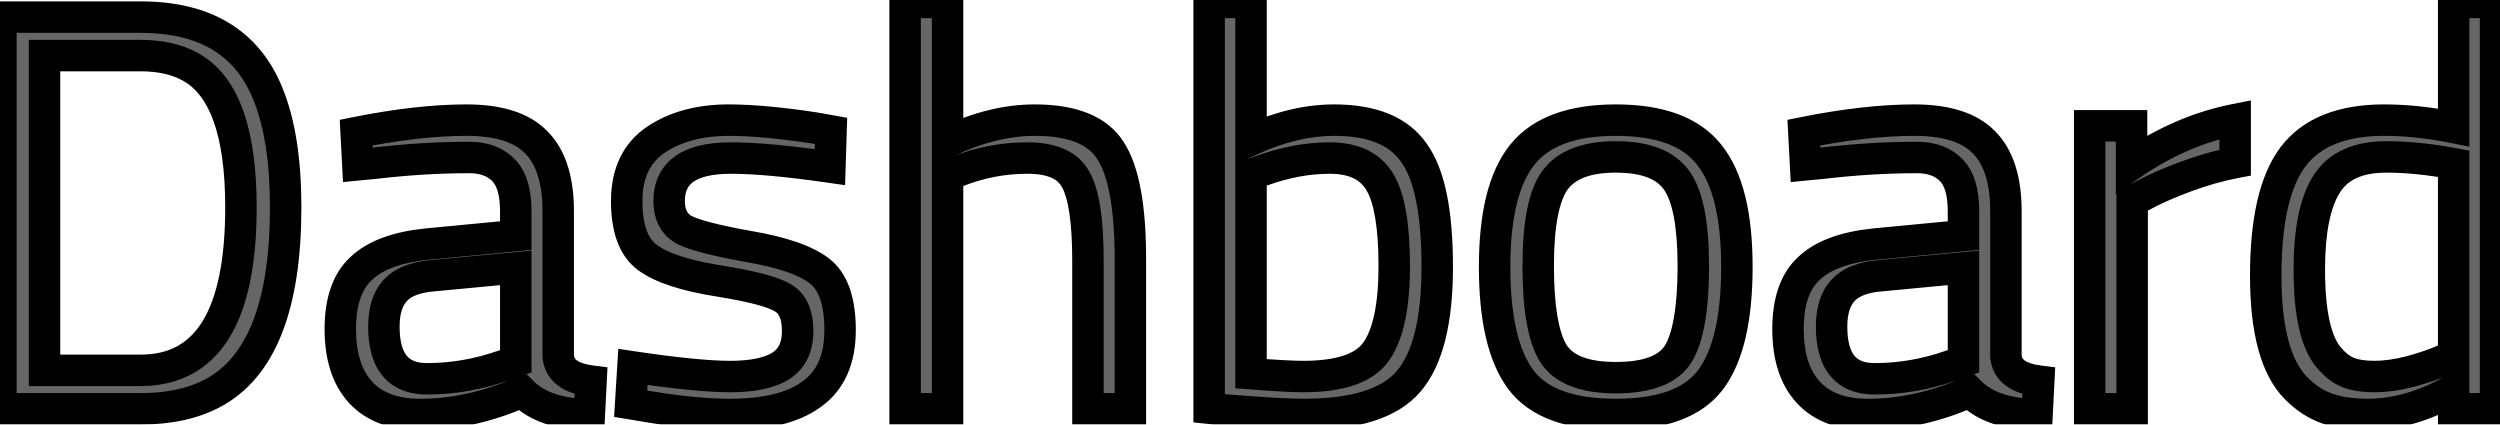 <svg width="159" height="27" viewBox="0 0 159 27" fill="none" xmlns="http://www.w3.org/2000/svg">
<mask id="path-1-outside-1_140_705" maskUnits="userSpaceOnUse" x="-1" y="-1" width="161" height="29" fill="black">
<rect fill="white" x="-1" y="-1" width="161" height="29"/>
<path d="M8.952 26H0.06V1.088H8.952C13.008 1.088 15.696 2.696 17.016 5.912C17.784 7.76 18.168 10.184 18.168 13.184C18.168 19.448 16.608 23.396 13.488 25.028C12.24 25.676 10.728 26 8.952 26ZM15.324 13.184C15.324 8.408 14.256 5.432 12.12 4.256C11.256 3.776 10.2 3.536 8.952 3.536H2.832V23.552H8.952C13.2 23.552 15.324 20.096 15.324 13.184ZM35.503 13.436V22.652C35.575 23.54 36.271 24.068 37.591 24.236L37.483 26.36C35.587 26.36 34.159 25.88 33.199 24.92C31.039 25.88 28.879 26.36 26.719 26.36C25.063 26.36 23.803 25.892 22.939 24.956C22.075 24.02 21.643 22.676 21.643 20.924C21.643 19.172 22.087 17.888 22.975 17.072C23.863 16.232 25.255 15.716 27.151 15.524L32.803 14.984V13.436C32.803 12.212 32.539 11.336 32.011 10.808C31.483 10.28 30.763 10.016 29.851 10.016C27.931 10.016 25.939 10.136 23.875 10.376L22.759 10.484L22.651 8.432C25.291 7.904 27.631 7.64 29.671 7.64C31.711 7.64 33.187 8.108 34.099 9.044C35.035 9.98 35.503 11.444 35.503 13.436ZM24.415 20.78C24.415 22.988 25.327 24.092 27.151 24.092C28.783 24.092 30.391 23.816 31.975 23.264L32.803 22.976V17.036L27.475 17.54C26.395 17.636 25.615 17.948 25.135 18.476C24.655 19.004 24.415 19.772 24.415 20.78ZM46.482 10.052C43.866 10.052 42.558 10.964 42.558 12.788C42.558 13.628 42.858 14.228 43.458 14.588C44.058 14.924 45.426 15.284 47.562 15.668C49.698 16.028 51.21 16.544 52.098 17.216C52.986 17.888 53.43 19.148 53.43 20.996C53.43 22.844 52.83 24.2 51.63 25.064C50.454 25.928 48.726 26.36 46.446 26.36C44.958 26.36 43.206 26.192 41.19 25.856L40.11 25.676L40.254 23.336C42.99 23.744 45.054 23.948 46.446 23.948C47.838 23.948 48.894 23.732 49.614 23.3C50.358 22.844 50.73 22.1 50.73 21.068C50.73 20.012 50.418 19.304 49.794 18.944C49.17 18.56 47.802 18.2 45.69 17.864C43.578 17.528 42.078 17.036 41.19 16.388C40.302 15.74 39.858 14.54 39.858 12.788C39.858 11.036 40.47 9.74 41.694 8.9C42.942 8.06 44.49 7.64 46.338 7.64C47.802 7.64 49.638 7.808 51.846 8.144L52.854 8.324L52.782 10.628C50.118 10.244 48.018 10.052 46.482 10.052ZM60.265 26H57.565V0.152H60.265V9.008C62.185 8.096 64.033 7.64 65.809 7.64C68.209 7.64 69.817 8.288 70.633 9.584C71.473 10.88 71.893 13.184 71.893 16.496V26H69.193V16.568C69.193 14.072 68.941 12.368 68.437 11.456C67.957 10.52 66.925 10.052 65.341 10.052C63.829 10.052 62.365 10.328 60.949 10.88L60.265 11.132V26ZM84.857 7.64C87.281 7.64 88.973 8.336 89.933 9.728C90.917 11.096 91.409 13.508 91.409 16.964C91.409 20.42 90.797 22.856 89.573 24.272C88.373 25.664 86.153 26.36 82.913 26.36C81.905 26.36 80.237 26.264 77.909 26.072L76.901 25.964V0.152H79.565V8.9C81.389 8.06 83.153 7.64 84.857 7.64ZM82.877 23.948C85.229 23.948 86.777 23.42 87.521 22.364C88.289 21.284 88.673 19.472 88.673 16.928C88.673 14.384 88.373 12.608 87.773 11.6C87.173 10.568 86.105 10.052 84.569 10.052C83.177 10.052 81.749 10.316 80.285 10.844L79.565 11.096V23.768C81.125 23.888 82.229 23.948 82.877 23.948ZM95.058 16.964C95.058 13.676 95.646 11.3 96.822 9.836C97.998 8.372 99.978 7.64 102.762 7.64C105.57 7.64 107.55 8.372 108.702 9.836C109.878 11.3 110.466 13.676 110.466 16.964C110.466 20.252 109.914 22.64 108.81 24.128C107.706 25.616 105.69 26.36 102.762 26.36C99.834 26.36 97.818 25.616 96.714 24.128C95.61 22.64 95.058 20.252 95.058 16.964ZM97.83 16.928C97.83 19.544 98.142 21.38 98.766 22.436C99.414 23.492 100.746 24.02 102.762 24.02C104.802 24.02 106.134 23.504 106.758 22.472C107.382 21.416 107.694 19.568 107.694 16.928C107.694 14.288 107.346 12.476 106.65 11.492C105.954 10.484 104.658 9.98 102.762 9.98C100.89 9.98 99.594 10.484 98.874 11.492C98.178 12.476 97.83 14.288 97.83 16.928ZM127.577 13.436V22.652C127.649 23.54 128.345 24.068 129.665 24.236L129.557 26.36C127.661 26.36 126.233 25.88 125.273 24.92C123.113 25.88 120.953 26.36 118.793 26.36C117.137 26.36 115.877 25.892 115.013 24.956C114.149 24.02 113.717 22.676 113.717 20.924C113.717 19.172 114.161 17.888 115.049 17.072C115.937 16.232 117.329 15.716 119.225 15.524L124.877 14.984V13.436C124.877 12.212 124.613 11.336 124.085 10.808C123.557 10.28 122.837 10.016 121.925 10.016C120.005 10.016 118.013 10.136 115.949 10.376L114.833 10.484L114.725 8.432C117.365 7.904 119.705 7.64 121.745 7.64C123.785 7.64 125.261 8.108 126.173 9.044C127.109 9.98 127.577 11.444 127.577 13.436ZM116.489 20.78C116.489 22.988 117.401 24.092 119.225 24.092C120.857 24.092 122.465 23.816 124.049 23.264L124.877 22.976V17.036L119.549 17.54C118.469 17.636 117.689 17.948 117.209 18.476C116.729 19.004 116.489 19.772 116.489 20.78ZM132.905 26V8H135.569V10.448C137.657 9.008 139.853 8.06 142.157 7.604V10.34C141.149 10.532 140.093 10.832 138.989 11.24C137.909 11.648 137.081 12.008 136.505 12.32L135.604 12.788V26H132.905ZM158.717 0.152V26H156.053V24.776C154.205 25.832 152.381 26.36 150.581 26.36C149.621 26.36 148.781 26.24 148.061 26C147.341 25.76 146.669 25.328 146.045 24.704C144.749 23.408 144.101 21.02 144.101 17.54C144.101 14.036 144.677 11.516 145.829 9.98C147.005 8.42 148.937 7.64 151.625 7.64C153.017 7.64 154.493 7.796 156.053 8.108V0.152H158.717ZM148.133 22.76C148.517 23.216 148.925 23.528 149.357 23.696C149.789 23.864 150.341 23.948 151.013 23.948C151.709 23.948 152.477 23.84 153.317 23.624C154.181 23.384 154.853 23.156 155.333 22.94L156.053 22.616V10.412C154.517 10.124 153.089 9.98 151.769 9.98C149.945 9.98 148.673 10.568 147.953 11.744C147.233 12.896 146.873 14.696 146.873 17.144C146.873 19.928 147.293 21.8 148.133 22.76Z"/>
</mask>
<path d="M8.952 26H0.06V1.088H8.952C13.008 1.088 15.696 2.696 17.016 5.912C17.784 7.76 18.168 10.184 18.168 13.184C18.168 19.448 16.608 23.396 13.488 25.028C12.24 25.676 10.728 26 8.952 26ZM15.324 13.184C15.324 8.408 14.256 5.432 12.12 4.256C11.256 3.776 10.2 3.536 8.952 3.536H2.832V23.552H8.952C13.2 23.552 15.324 20.096 15.324 13.184ZM35.503 13.436V22.652C35.575 23.54 36.271 24.068 37.591 24.236L37.483 26.36C35.587 26.36 34.159 25.88 33.199 24.92C31.039 25.88 28.879 26.36 26.719 26.36C25.063 26.36 23.803 25.892 22.939 24.956C22.075 24.02 21.643 22.676 21.643 20.924C21.643 19.172 22.087 17.888 22.975 17.072C23.863 16.232 25.255 15.716 27.151 15.524L32.803 14.984V13.436C32.803 12.212 32.539 11.336 32.011 10.808C31.483 10.28 30.763 10.016 29.851 10.016C27.931 10.016 25.939 10.136 23.875 10.376L22.759 10.484L22.651 8.432C25.291 7.904 27.631 7.64 29.671 7.64C31.711 7.64 33.187 8.108 34.099 9.044C35.035 9.98 35.503 11.444 35.503 13.436ZM24.415 20.78C24.415 22.988 25.327 24.092 27.151 24.092C28.783 24.092 30.391 23.816 31.975 23.264L32.803 22.976V17.036L27.475 17.54C26.395 17.636 25.615 17.948 25.135 18.476C24.655 19.004 24.415 19.772 24.415 20.78ZM46.482 10.052C43.866 10.052 42.558 10.964 42.558 12.788C42.558 13.628 42.858 14.228 43.458 14.588C44.058 14.924 45.426 15.284 47.562 15.668C49.698 16.028 51.21 16.544 52.098 17.216C52.986 17.888 53.43 19.148 53.43 20.996C53.43 22.844 52.83 24.2 51.63 25.064C50.454 25.928 48.726 26.36 46.446 26.36C44.958 26.36 43.206 26.192 41.19 25.856L40.11 25.676L40.254 23.336C42.99 23.744 45.054 23.948 46.446 23.948C47.838 23.948 48.894 23.732 49.614 23.3C50.358 22.844 50.73 22.1 50.73 21.068C50.73 20.012 50.418 19.304 49.794 18.944C49.17 18.56 47.802 18.2 45.69 17.864C43.578 17.528 42.078 17.036 41.19 16.388C40.302 15.74 39.858 14.54 39.858 12.788C39.858 11.036 40.47 9.74 41.694 8.9C42.942 8.06 44.49 7.64 46.338 7.64C47.802 7.64 49.638 7.808 51.846 8.144L52.854 8.324L52.782 10.628C50.118 10.244 48.018 10.052 46.482 10.052ZM60.265 26H57.565V0.152H60.265V9.008C62.185 8.096 64.033 7.64 65.809 7.64C68.209 7.64 69.817 8.288 70.633 9.584C71.473 10.88 71.893 13.184 71.893 16.496V26H69.193V16.568C69.193 14.072 68.941 12.368 68.437 11.456C67.957 10.52 66.925 10.052 65.341 10.052C63.829 10.052 62.365 10.328 60.949 10.88L60.265 11.132V26ZM84.857 7.64C87.281 7.64 88.973 8.336 89.933 9.728C90.917 11.096 91.409 13.508 91.409 16.964C91.409 20.42 90.797 22.856 89.573 24.272C88.373 25.664 86.153 26.36 82.913 26.36C81.905 26.36 80.237 26.264 77.909 26.072L76.901 25.964V0.152H79.565V8.9C81.389 8.06 83.153 7.64 84.857 7.64ZM82.877 23.948C85.229 23.948 86.777 23.42 87.521 22.364C88.289 21.284 88.673 19.472 88.673 16.928C88.673 14.384 88.373 12.608 87.773 11.6C87.173 10.568 86.105 10.052 84.569 10.052C83.177 10.052 81.749 10.316 80.285 10.844L79.565 11.096V23.768C81.125 23.888 82.229 23.948 82.877 23.948ZM95.058 16.964C95.058 13.676 95.646 11.3 96.822 9.836C97.998 8.372 99.978 7.64 102.762 7.64C105.57 7.64 107.55 8.372 108.702 9.836C109.878 11.3 110.466 13.676 110.466 16.964C110.466 20.252 109.914 22.64 108.81 24.128C107.706 25.616 105.69 26.36 102.762 26.36C99.834 26.36 97.818 25.616 96.714 24.128C95.61 22.64 95.058 20.252 95.058 16.964ZM97.83 16.928C97.83 19.544 98.142 21.38 98.766 22.436C99.414 23.492 100.746 24.02 102.762 24.02C104.802 24.02 106.134 23.504 106.758 22.472C107.382 21.416 107.694 19.568 107.694 16.928C107.694 14.288 107.346 12.476 106.65 11.492C105.954 10.484 104.658 9.98 102.762 9.98C100.89 9.98 99.594 10.484 98.874 11.492C98.178 12.476 97.83 14.288 97.83 16.928ZM127.577 13.436V22.652C127.649 23.54 128.345 24.068 129.665 24.236L129.557 26.36C127.661 26.36 126.233 25.88 125.273 24.92C123.113 25.88 120.953 26.36 118.793 26.36C117.137 26.36 115.877 25.892 115.013 24.956C114.149 24.02 113.717 22.676 113.717 20.924C113.717 19.172 114.161 17.888 115.049 17.072C115.937 16.232 117.329 15.716 119.225 15.524L124.877 14.984V13.436C124.877 12.212 124.613 11.336 124.085 10.808C123.557 10.28 122.837 10.016 121.925 10.016C120.005 10.016 118.013 10.136 115.949 10.376L114.833 10.484L114.725 8.432C117.365 7.904 119.705 7.64 121.745 7.64C123.785 7.64 125.261 8.108 126.173 9.044C127.109 9.98 127.577 11.444 127.577 13.436ZM116.489 20.78C116.489 22.988 117.401 24.092 119.225 24.092C120.857 24.092 122.465 23.816 124.049 23.264L124.877 22.976V17.036L119.549 17.54C118.469 17.636 117.689 17.948 117.209 18.476C116.729 19.004 116.489 19.772 116.489 20.78ZM132.905 26V8H135.569V10.448C137.657 9.008 139.853 8.06 142.157 7.604V10.34C141.149 10.532 140.093 10.832 138.989 11.24C137.909 11.648 137.081 12.008 136.505 12.32L135.604 12.788V26H132.905ZM158.717 0.152V26H156.053V24.776C154.205 25.832 152.381 26.36 150.581 26.36C149.621 26.36 148.781 26.24 148.061 26C147.341 25.76 146.669 25.328 146.045 24.704C144.749 23.408 144.101 21.02 144.101 17.54C144.101 14.036 144.677 11.516 145.829 9.98C147.005 8.42 148.937 7.64 151.625 7.64C153.017 7.64 154.493 7.796 156.053 8.108V0.152H158.717ZM148.133 22.76C148.517 23.216 148.925 23.528 149.357 23.696C149.789 23.864 150.341 23.948 151.013 23.948C151.709 23.948 152.477 23.84 153.317 23.624C154.181 23.384 154.853 23.156 155.333 22.94L156.053 22.616V10.412C154.517 10.124 153.089 9.98 151.769 9.98C149.945 9.98 148.673 10.568 147.953 11.744C147.233 12.896 146.873 14.696 146.873 17.144C146.873 19.928 147.293 21.8 148.133 22.76Z" fill="#666666"/>
<path d="M0.06 26H-0.94V27H0.06V26ZM0.06 1.088V0.088H-0.94V1.088H0.06ZM17.016 5.912L16.091 6.292L16.093 6.296L17.016 5.912ZM13.488 25.028L13.949 25.916L13.951 25.914L13.488 25.028ZM12.12 4.256L11.634 5.13L11.638 5.132L12.12 4.256ZM2.832 3.536V2.536H1.832V3.536H2.832ZM2.832 23.552H1.832V24.552H2.832V23.552ZM8.952 25H0.06V27H8.952V25ZM1.06 26V1.088H-0.94V26H1.06ZM0.06 2.088H8.952V0.088H0.06V2.088ZM8.952 2.088C10.851 2.088 12.347 2.465 13.497 3.152C14.635 3.833 15.503 4.86 16.091 6.292L17.941 5.532C17.209 3.748 16.073 2.363 14.523 1.436C12.985 0.515 11.109 0.088 8.952 0.088V2.088ZM16.093 6.296C16.791 7.977 17.168 10.256 17.168 13.184H19.168C19.168 10.112 18.777 7.543 17.939 5.528L16.093 6.296ZM17.168 13.184C17.168 19.373 15.616 22.787 13.024 24.142L13.951 25.914C17.6 24.006 19.168 19.523 19.168 13.184H17.168ZM13.027 24.14C11.954 24.698 10.609 25 8.952 25V27C10.847 27 12.526 26.654 13.949 25.916L13.027 24.14ZM16.324 13.184C16.324 8.382 15.272 4.85 12.602 3.38L11.638 5.132C13.24 6.014 14.324 8.434 14.324 13.184H16.324ZM12.606 3.382C11.559 2.8 10.326 2.536 8.952 2.536V4.536C10.074 4.536 10.953 4.752 11.634 5.13L12.606 3.382ZM8.952 2.536H2.832V4.536H8.952V2.536ZM1.832 3.536V23.552H3.832V3.536H1.832ZM2.832 24.552H8.952V22.552H2.832V24.552ZM8.952 24.552C11.403 24.552 13.329 23.524 14.583 21.484C15.788 19.523 16.324 16.71 16.324 13.184H14.324C14.324 16.57 13.798 18.941 12.879 20.436C12.009 21.852 10.748 22.552 8.952 22.552V24.552ZM35.503 22.652H34.503V22.692L34.506 22.733L35.503 22.652ZM37.591 24.236L38.59 24.287L38.637 23.361L37.717 23.244L37.591 24.236ZM37.483 26.36V27.36H38.434L38.482 26.411L37.483 26.36ZM33.199 24.92L33.906 24.213L33.421 23.727L32.793 24.006L33.199 24.92ZM22.939 24.956L23.674 24.278L22.939 24.956ZM22.975 17.072L23.652 17.808L23.657 17.803L23.662 17.799L22.975 17.072ZM27.151 15.524L27.056 14.528L27.05 14.529L27.151 15.524ZM32.803 14.984L32.898 15.979L33.803 15.893V14.984H32.803ZM32.011 10.808L31.304 11.515L32.011 10.808ZM23.875 10.376L23.971 11.371L23.981 11.37L23.991 11.369L23.875 10.376ZM22.759 10.484L21.761 10.537L21.815 11.58L22.855 11.479L22.759 10.484ZM22.651 8.432L22.455 7.451L21.607 7.621L21.652 8.485L22.651 8.432ZM34.099 9.044L33.383 9.742L33.392 9.751L34.099 9.044ZM31.975 23.264L31.647 22.32L31.646 22.32L31.975 23.264ZM32.803 22.976L33.132 23.921L33.803 23.687V22.976H32.803ZM32.803 17.036H33.803V15.937L32.709 16.04L32.803 17.036ZM27.475 17.54L27.564 18.536L27.569 18.536L27.475 17.54ZM25.135 18.476L25.875 19.149L25.135 18.476ZM34.503 13.436V22.652H36.503V13.436H34.503ZM34.506 22.733C34.565 23.454 34.895 24.071 35.475 24.511C36.017 24.922 36.715 25.133 37.465 25.228L37.717 23.244C37.148 23.172 36.837 23.034 36.684 22.917C36.567 22.829 36.513 22.738 36.5 22.571L34.506 22.733ZM36.592 24.185L36.484 26.309L38.482 26.411L38.59 24.287L36.592 24.185ZM37.483 25.36C35.745 25.36 34.615 24.921 33.906 24.213L32.492 25.627C33.704 26.839 35.429 27.36 37.483 27.36V25.36ZM32.793 24.006C30.749 24.915 28.727 25.36 26.719 25.36V27.36C29.032 27.36 31.33 26.845 33.605 25.834L32.793 24.006ZM26.719 25.36C25.254 25.36 24.296 24.952 23.674 24.278L22.204 25.634C23.31 26.832 24.872 27.36 26.719 27.36V25.36ZM23.674 24.278C23.036 23.586 22.643 22.52 22.643 20.924H20.643C20.643 22.832 21.115 24.454 22.204 25.634L23.674 24.278ZM22.643 20.924C22.643 19.323 23.049 18.363 23.652 17.808L22.299 16.336C21.126 17.413 20.643 19.021 20.643 20.924H22.643ZM23.662 17.799C24.322 17.174 25.46 16.7 27.252 16.519L27.05 14.529C25.05 14.732 23.404 15.29 22.288 16.346L23.662 17.799ZM27.246 16.52L32.898 15.979L32.708 13.989L27.056 14.528L27.246 16.52ZM33.803 14.984V13.436H31.803V14.984H33.803ZM33.803 13.436C33.803 12.108 33.523 10.906 32.718 10.101L31.304 11.515C31.555 11.766 31.803 12.316 31.803 13.436H33.803ZM32.718 10.101C31.963 9.345 30.966 9.016 29.851 9.016V11.016C30.56 11.016 31.003 11.215 31.304 11.515L32.718 10.101ZM29.851 9.016C27.89 9.016 25.859 9.139 23.76 9.383L23.991 11.369C26.019 11.133 27.973 11.016 29.851 11.016V9.016ZM23.779 9.381L22.663 9.489L22.855 11.479L23.971 11.371L23.779 9.381ZM23.758 10.431L23.65 8.379L21.652 8.485L21.761 10.537L23.758 10.431ZM22.847 9.413C25.442 8.894 27.714 8.64 29.671 8.64V6.64C27.548 6.64 25.14 6.914 22.455 7.451L22.847 9.413ZM29.671 8.64C31.589 8.64 32.742 9.084 33.383 9.742L34.815 8.346C33.632 7.132 31.833 6.64 29.671 6.64V8.64ZM33.392 9.751C34.064 10.423 34.503 11.577 34.503 13.436H36.503C36.503 11.311 36.006 9.537 34.806 8.337L33.392 9.751ZM23.415 20.78C23.415 21.997 23.663 23.095 24.328 23.901C25.024 24.743 26.029 25.092 27.151 25.092V23.092C26.449 23.092 26.086 22.889 25.87 22.627C25.624 22.329 25.415 21.771 25.415 20.78H23.415ZM27.151 25.092C28.898 25.092 30.617 24.796 32.304 24.208L31.646 22.32C30.165 22.836 28.668 23.092 27.151 23.092V25.092ZM32.304 24.209L33.132 23.921L32.475 22.032L31.647 22.32L32.304 24.209ZM33.803 22.976V17.036H31.803V22.976H33.803ZM32.709 16.04L27.381 16.544L27.569 18.536L32.897 18.032L32.709 16.04ZM27.387 16.544C26.183 16.651 25.113 17.013 24.395 17.803L25.875 19.149C26.117 18.883 26.608 18.621 27.564 18.536L27.387 16.544ZM24.395 17.803C23.69 18.579 23.415 19.626 23.415 20.78H25.415C25.415 19.918 25.62 19.429 25.875 19.149L24.395 17.803ZM43.458 14.588L42.944 15.445L42.957 15.453L42.97 15.46L43.458 14.588ZM47.562 15.668L47.385 16.652L47.396 16.654L47.562 15.668ZM52.098 17.216L52.702 16.419L52.098 17.216ZM51.63 25.064L51.046 24.252L51.038 24.258L51.63 25.064ZM41.19 25.856L41.026 26.842L41.19 25.856ZM40.11 25.676L39.112 25.615L39.057 26.514L39.946 26.662L40.11 25.676ZM40.254 23.336L40.402 22.347L39.323 22.186L39.256 23.275L40.254 23.336ZM49.614 23.3L50.129 24.157L50.137 24.153L49.614 23.3ZM49.794 18.944L49.27 19.796L49.282 19.803L49.295 19.81L49.794 18.944ZM45.69 17.864L45.847 16.876L45.69 17.864ZM41.19 16.388L41.78 15.58L41.19 16.388ZM41.694 8.9L41.136 8.07L41.128 8.075L41.694 8.9ZM51.846 8.144L52.022 7.16L52.009 7.157L51.997 7.155L51.846 8.144ZM52.854 8.324L53.854 8.355L53.881 7.491L53.03 7.34L52.854 8.324ZM52.782 10.628L52.64 11.618L53.747 11.777L53.782 10.659L52.782 10.628ZM46.482 9.052C45.089 9.052 43.866 9.289 42.967 9.916C42.003 10.588 41.558 11.603 41.558 12.788H43.558C43.558 12.149 43.767 11.796 44.111 11.556C44.521 11.271 45.26 11.052 46.482 11.052V9.052ZM41.558 12.788C41.558 13.897 41.978 14.866 42.944 15.445L43.973 13.73C43.739 13.59 43.558 13.359 43.558 12.788H41.558ZM42.97 15.46C43.386 15.694 43.981 15.893 44.68 16.077C45.399 16.266 46.303 16.458 47.385 16.652L47.739 14.684C46.685 14.494 45.837 14.314 45.189 14.143C44.52 13.967 44.13 13.818 43.947 13.716L42.97 15.46ZM47.396 16.654C49.496 17.008 50.807 17.493 51.495 18.013L52.702 16.419C51.613 15.595 49.9 15.048 47.728 14.682L47.396 16.654ZM51.495 18.013C52.006 18.4 52.43 19.256 52.43 20.996H54.43C54.43 19.04 53.967 17.376 52.702 16.419L51.495 18.013ZM52.43 20.996C52.43 22.612 51.92 23.623 51.046 24.253L52.215 25.875C53.741 24.777 54.43 23.076 54.43 20.996H52.43ZM51.038 24.258C50.106 24.943 48.625 25.36 46.446 25.36V27.36C48.828 27.36 50.802 26.913 52.222 25.87L51.038 24.258ZM46.446 25.36C45.029 25.36 43.335 25.2 41.355 24.87L41.026 26.842C43.078 27.184 44.887 27.36 46.446 27.36V25.36ZM41.355 24.87L40.275 24.69L39.946 26.662L41.026 26.842L41.355 24.87ZM41.108 25.737L41.252 23.397L39.256 23.275L39.112 25.615L41.108 25.737ZM40.107 24.325C42.854 24.735 44.978 24.948 46.446 24.948V22.948C45.131 22.948 43.127 22.753 40.402 22.347L40.107 24.325ZM46.446 24.948C47.913 24.948 49.182 24.725 50.129 24.157L49.1 22.442C48.606 22.739 47.763 22.948 46.446 22.948V24.948ZM50.137 24.153C51.236 23.479 51.73 22.373 51.73 21.068H49.73C49.73 21.827 49.481 22.209 49.092 22.447L50.137 24.153ZM51.73 21.068C51.73 19.837 51.359 18.692 50.294 18.078L49.295 19.81C49.478 19.916 49.73 20.187 49.73 21.068H51.73ZM50.318 18.092C49.877 17.821 49.263 17.605 48.555 17.419C47.827 17.227 46.921 17.047 45.847 16.876L45.533 18.852C46.571 19.017 47.406 19.185 48.046 19.353C48.706 19.527 49.087 19.683 49.27 19.796L50.318 18.092ZM45.847 16.876C43.771 16.546 42.468 16.083 41.78 15.58L40.601 17.196C41.688 17.989 43.386 18.51 45.533 18.852L45.847 16.876ZM41.78 15.58C41.273 15.211 40.858 14.413 40.858 12.788H38.858C38.858 14.667 39.331 16.269 40.601 17.196L41.78 15.58ZM40.858 12.788C40.858 11.297 41.36 10.342 42.26 9.725L41.128 8.075C39.581 9.138 38.858 10.775 38.858 12.788H40.858ZM42.253 9.73C43.301 9.024 44.643 8.64 46.338 8.64V6.64C44.337 6.64 42.583 7.096 41.136 8.07L42.253 9.73ZM46.338 8.64C47.733 8.64 49.515 8.801 51.696 9.133L51.997 7.155C49.762 6.815 47.871 6.64 46.338 6.64V8.64ZM51.67 9.128L52.678 9.308L53.03 7.34L52.022 7.16L51.67 9.128ZM51.855 8.293L51.783 10.597L53.782 10.659L53.854 8.355L51.855 8.293ZM52.925 9.638C50.243 9.252 48.089 9.052 46.482 9.052V11.052C47.948 11.052 49.993 11.236 52.64 11.618L52.925 9.638ZM60.265 26V27H61.265V26H60.265ZM57.565 26H56.565V27H57.565V26ZM57.565 0.152V-0.848H56.565V0.152H57.565ZM60.265 0.152H61.265V-0.848H60.265V0.152ZM60.265 9.008H59.265V10.59L60.694 9.911L60.265 9.008ZM70.633 9.584L69.786 10.117L69.793 10.128L70.633 9.584ZM71.893 26V27H72.893V26H71.893ZM69.193 26H68.193V27H69.193V26ZM68.437 11.456L67.547 11.912L67.554 11.926L67.561 11.94L68.437 11.456ZM60.949 10.88L61.294 11.818L61.303 11.815L61.312 11.812L60.949 10.88ZM60.265 11.132L59.919 10.194L59.265 10.435V11.132H60.265ZM60.265 25H57.565V27H60.265V25ZM58.565 26V0.152H56.565V26H58.565ZM57.565 1.152H60.265V-0.848H57.565V1.152ZM59.265 0.152V9.008H61.265V0.152H59.265ZM60.694 9.911C62.506 9.051 64.207 8.64 65.809 8.64V6.64C63.858 6.64 61.864 7.141 59.836 8.105L60.694 9.911ZM65.809 8.64C68.07 8.64 69.241 9.25 69.786 10.117L71.479 9.051C70.392 7.326 68.348 6.64 65.809 6.64V8.64ZM69.793 10.128C70.462 11.16 70.893 13.201 70.893 16.496H72.893C72.893 13.167 72.483 10.6 71.472 9.04L69.793 10.128ZM70.893 16.496V26H72.893V16.496H70.893ZM71.893 25H69.193V27H71.893V25ZM70.193 26V16.568H68.193V26H70.193ZM70.193 16.568C70.193 15.291 70.129 14.188 69.993 13.272C69.859 12.368 69.647 11.579 69.312 10.972L67.561 11.94C67.73 12.245 67.896 12.764 68.014 13.564C68.131 14.352 68.193 15.349 68.193 16.568H70.193ZM69.326 11C68.597 9.577 67.089 9.052 65.341 9.052V11.052C66.76 11.052 67.317 11.463 67.547 11.912L69.326 11ZM65.341 9.052C63.704 9.052 62.117 9.351 60.585 9.948L61.312 11.812C62.613 11.305 63.954 11.052 65.341 11.052V9.052ZM60.603 9.942L59.919 10.194L60.61 12.07L61.294 11.818L60.603 9.942ZM59.265 11.132V26H61.265V11.132H59.265ZM89.933 9.728L89.109 10.296L89.115 10.304L89.121 10.312L89.933 9.728ZM89.573 24.272L88.816 23.618L88.815 23.619L89.573 24.272ZM77.909 26.072L77.802 27.066L77.814 27.068L77.826 27.069L77.909 26.072ZM76.901 25.964H75.901V26.863L76.794 26.958L76.901 25.964ZM76.901 0.152V-0.848H75.901V0.152H76.901ZM79.565 0.152H80.565V-0.848H79.565V0.152ZM79.565 8.9H78.565V10.461L79.983 9.808L79.565 8.9ZM87.521 22.364L86.706 21.785L86.703 21.788L87.521 22.364ZM87.773 11.6L86.908 12.103L86.913 12.111L87.773 11.6ZM80.285 10.844L80.615 11.788L80.624 11.785L80.285 10.844ZM79.565 11.096L79.234 10.152L78.565 10.386V11.096H79.565ZM79.565 23.768H78.565V24.694L79.488 24.765L79.565 23.768ZM84.857 8.64C87.105 8.64 88.409 9.28 89.109 10.296L90.756 9.16C89.537 7.392 87.457 6.64 84.857 6.64V8.64ZM89.121 10.312C89.908 11.406 90.409 13.536 90.409 16.964H92.409C92.409 13.479 91.925 10.786 90.744 9.144L89.121 10.312ZM90.409 16.964C90.409 20.36 89.796 22.485 88.816 23.618L90.329 24.926C91.797 23.227 92.409 20.48 92.409 16.964H90.409ZM88.815 23.619C87.909 24.67 86.071 25.36 82.913 25.36V27.36C86.234 27.36 88.836 26.658 90.33 24.925L88.815 23.619ZM82.913 25.36C81.95 25.36 80.317 25.267 77.991 25.075L77.826 27.069C80.156 27.261 81.86 27.36 82.913 27.36V25.36ZM78.015 25.078L77.007 24.97L76.794 26.958L77.802 27.066L78.015 25.078ZM77.901 25.964V0.152H75.901V25.964H77.901ZM76.901 1.152H79.565V-0.848H76.901V1.152ZM78.565 0.152V8.9H80.565V0.152H78.565ZM79.983 9.808C81.699 9.018 83.32 8.64 84.857 8.64V6.64C82.985 6.64 81.078 7.102 79.146 7.992L79.983 9.808ZM82.877 24.948C85.297 24.948 87.296 24.419 88.338 22.94L86.703 21.788C86.257 22.421 85.16 22.948 82.877 22.948V24.948ZM88.335 22.944C89.292 21.598 89.673 19.518 89.673 16.928H87.673C87.673 19.426 87.285 20.97 86.706 21.785L88.335 22.944ZM89.673 16.928C89.673 14.369 89.382 12.349 88.632 11.088L86.913 12.111C87.363 12.867 87.673 14.399 87.673 16.928H89.673ZM88.637 11.097C87.806 9.668 86.343 9.052 84.569 9.052V11.052C85.866 11.052 86.539 11.468 86.908 12.103L88.637 11.097ZM84.569 9.052C83.048 9.052 81.505 9.341 79.945 9.903L80.624 11.785C81.992 11.291 83.305 11.052 84.569 11.052V9.052ZM79.954 9.9L79.234 10.152L79.895 12.04L80.615 11.788L79.954 9.9ZM78.565 11.096V23.768H80.565V11.096H78.565ZM79.488 24.765C81.048 24.885 82.186 24.948 82.877 24.948V22.948C82.271 22.948 81.201 22.891 79.641 22.771L79.488 24.765ZM96.822 9.836L97.601 10.462L96.822 9.836ZM108.702 9.836L107.916 10.454L107.922 10.462L108.702 9.836ZM108.81 24.128L109.613 24.724L108.81 24.128ZM96.714 24.128L95.911 24.724L96.714 24.128ZM98.766 22.436L97.905 22.945L97.909 22.952L97.913 22.959L98.766 22.436ZM106.758 22.472L107.614 22.989L107.619 22.981L106.758 22.472ZM106.65 11.492L105.827 12.06L105.833 12.069L106.65 11.492ZM98.874 11.492L98.06 10.911L98.057 10.915L98.874 11.492ZM96.058 16.964C96.058 13.75 96.641 11.658 97.601 10.462L96.042 9.21C94.65 10.942 94.058 13.602 94.058 16.964H96.058ZM97.601 10.462C98.51 9.331 100.13 8.64 102.762 8.64V6.64C99.825 6.64 97.486 7.413 96.042 9.21L97.601 10.462ZM102.762 8.64C105.423 8.64 107.034 9.334 107.916 10.454L109.488 9.218C108.065 7.41 105.717 6.64 102.762 6.64V8.64ZM107.922 10.462C108.882 11.658 109.466 13.75 109.466 16.964H111.466C111.466 13.602 110.873 10.942 109.481 9.21L107.922 10.462ZM109.466 16.964C109.466 20.184 108.917 22.306 108.007 23.532L109.613 24.724C110.911 22.974 111.466 20.32 111.466 16.964H109.466ZM108.007 23.532C107.18 24.646 105.56 25.36 102.762 25.36V27.36C105.82 27.36 108.231 26.586 109.613 24.724L108.007 23.532ZM102.762 25.36C99.964 25.36 98.344 24.646 97.517 23.532L95.911 24.724C97.292 26.586 99.704 27.36 102.762 27.36V25.36ZM97.517 23.532C96.607 22.306 96.058 20.184 96.058 16.964H94.058C94.058 20.32 94.613 22.974 95.911 24.724L97.517 23.532ZM96.83 16.928C96.83 19.562 97.133 21.639 97.905 22.945L99.627 21.927C99.15 21.121 98.83 19.526 98.83 16.928H96.83ZM97.913 22.959C98.837 24.463 100.624 25.02 102.762 25.02V23.02C100.867 23.02 99.991 22.521 99.618 21.913L97.913 22.959ZM102.762 25.02C104.904 25.02 106.709 24.485 107.614 22.989L105.902 21.955C105.558 22.523 104.699 23.02 102.762 23.02V25.02ZM107.619 22.981C108.391 21.674 108.694 19.584 108.694 16.928H106.694C106.694 19.552 106.373 21.158 105.897 21.963L107.619 22.981ZM108.694 16.928C108.694 15.569 108.605 14.389 108.415 13.4C108.227 12.421 107.928 11.568 107.466 10.915L105.833 12.069C106.067 12.4 106.291 12.944 106.451 13.778C106.609 14.601 106.694 15.647 106.694 16.928H108.694ZM107.473 10.924C106.504 9.521 104.799 8.98 102.762 8.98V10.98C104.516 10.98 105.403 11.447 105.827 12.06L107.473 10.924ZM102.762 8.98C100.739 8.98 99.049 9.526 98.06 10.911L99.688 12.073C100.138 11.442 101.041 10.98 102.762 10.98V8.98ZM98.057 10.915C97.595 11.568 97.297 12.421 97.109 13.4C96.919 14.389 96.83 15.569 96.83 16.928H98.83C98.83 15.647 98.915 14.601 99.073 13.778C99.233 12.944 99.457 12.4 99.69 12.069L98.057 10.915ZM127.577 22.652H126.577V22.692L126.581 22.733L127.577 22.652ZM129.665 24.236L130.664 24.287L130.711 23.361L129.792 23.244L129.665 24.236ZM129.557 26.36V27.36H130.508L130.556 26.411L129.557 26.36ZM125.273 24.92L125.98 24.213L125.495 23.727L124.867 24.006L125.273 24.92ZM115.013 24.956L115.748 24.278L115.013 24.956ZM115.049 17.072L115.726 17.808L115.731 17.803L115.737 17.799L115.049 17.072ZM119.225 15.524L119.13 14.528L119.125 14.529L119.225 15.524ZM124.877 14.984L124.972 15.979L125.877 15.893V14.984H124.877ZM124.085 10.808L123.378 11.515L124.085 10.808ZM115.949 10.376L116.046 11.371L116.055 11.37L116.065 11.369L115.949 10.376ZM114.833 10.484L113.835 10.537L113.89 11.58L114.93 11.479L114.833 10.484ZM114.725 8.432L114.529 7.451L113.681 7.621L113.727 8.485L114.725 8.432ZM126.173 9.044L125.457 9.742L125.466 9.751L126.173 9.044ZM124.049 23.264L123.721 22.32L123.72 22.32L124.049 23.264ZM124.877 22.976L125.206 23.921L125.877 23.687V22.976H124.877ZM124.877 17.036H125.877V15.937L124.783 16.04L124.877 17.036ZM119.549 17.54L119.638 18.536L119.644 18.536L119.549 17.54ZM117.209 18.476L117.949 19.149L117.209 18.476ZM126.577 13.436V22.652H128.577V13.436H126.577ZM126.581 22.733C126.639 23.454 126.969 24.071 127.549 24.511C128.091 24.922 128.789 25.133 129.539 25.228L129.792 23.244C129.222 23.172 128.912 23.034 128.758 22.917C128.641 22.829 128.588 22.738 128.574 22.571L126.581 22.733ZM128.667 24.185L128.559 26.309L130.556 26.411L130.664 24.287L128.667 24.185ZM129.557 25.36C127.82 25.36 126.689 24.921 125.98 24.213L124.566 25.627C125.778 26.839 127.503 27.36 129.557 27.36V25.36ZM124.867 24.006C122.823 24.915 120.801 25.36 118.793 25.36V27.36C121.106 27.36 123.404 26.845 125.679 25.834L124.867 24.006ZM118.793 25.36C117.328 25.36 116.37 24.952 115.748 24.278L114.279 25.634C115.384 26.832 116.947 27.36 118.793 27.36V25.36ZM115.748 24.278C115.11 23.586 114.717 22.52 114.717 20.924H112.717C112.717 22.832 113.189 24.454 114.279 25.634L115.748 24.278ZM114.717 20.924C114.717 19.323 115.123 18.363 115.726 17.808L114.373 16.336C113.2 17.413 112.717 19.021 112.717 20.924H114.717ZM115.737 17.799C116.396 17.174 117.535 16.7 119.326 16.519L119.125 14.529C117.124 14.732 115.478 15.29 114.362 16.346L115.737 17.799ZM119.32 16.52L124.972 15.979L124.782 13.989L119.13 14.528L119.32 16.52ZM125.877 14.984V13.436H123.877V14.984H125.877ZM125.877 13.436C125.877 12.108 125.598 10.906 124.792 10.101L123.378 11.515C123.629 11.766 123.877 12.316 123.877 13.436H125.877ZM124.792 10.101C124.037 9.345 123.04 9.016 121.925 9.016V11.016C122.635 11.016 123.078 11.215 123.378 11.515L124.792 10.101ZM121.925 9.016C119.964 9.016 117.933 9.139 115.834 9.383L116.065 11.369C118.094 11.133 120.047 11.016 121.925 11.016V9.016ZM115.853 9.381L114.737 9.489L114.93 11.479L116.046 11.371L115.853 9.381ZM115.832 10.431L115.724 8.379L113.727 8.485L113.835 10.537L115.832 10.431ZM114.921 9.413C117.516 8.894 119.788 8.64 121.745 8.64V6.64C119.622 6.64 117.215 6.914 114.529 7.451L114.921 9.413ZM121.745 8.64C123.663 8.64 124.816 9.084 125.457 9.742L126.89 8.346C125.707 7.132 123.907 6.64 121.745 6.64V8.64ZM125.466 9.751C126.138 10.423 126.577 11.577 126.577 13.436H128.577C128.577 11.311 128.08 9.537 126.88 8.337L125.466 9.751ZM115.489 20.78C115.489 21.997 115.737 23.095 116.402 23.901C117.098 24.743 118.104 25.092 119.225 25.092V23.092C118.523 23.092 118.16 22.889 117.944 22.627C117.698 22.329 117.489 21.771 117.489 20.78H115.489ZM119.225 25.092C120.973 25.092 122.692 24.796 124.378 24.208L123.72 22.32C122.239 22.836 120.742 23.092 119.225 23.092V25.092ZM124.378 24.209L125.206 23.921L124.549 22.032L123.721 22.32L124.378 24.209ZM125.877 22.976V17.036H123.877V22.976H125.877ZM124.783 16.04L119.455 16.544L119.644 18.536L124.972 18.032L124.783 16.04ZM119.461 16.544C118.257 16.651 117.188 17.013 116.469 17.803L117.949 19.149C118.191 18.883 118.682 18.621 119.638 18.536L119.461 16.544ZM116.469 17.803C115.764 18.579 115.489 19.626 115.489 20.78H117.489C117.489 19.918 117.695 19.429 117.949 19.149L116.469 17.803ZM132.904 26H131.904V27H132.904V26ZM132.904 8V7H131.904V8H132.904ZM135.568 8H136.568V7H135.568V8ZM135.568 10.448H134.568V12.352L136.136 11.271L135.568 10.448ZM142.156 7.604H143.156V6.387L141.962 6.623L142.156 7.604ZM142.156 10.34L142.344 11.322L143.156 11.168V10.34H142.156ZM138.988 11.24L138.642 10.302L138.635 10.305L138.988 11.24ZM136.505 12.32L136.966 13.207L136.973 13.203L136.981 13.199L136.505 12.32ZM135.605 12.788L135.143 11.901L134.605 12.181V12.788H135.605ZM135.605 26V27H136.605V26H135.605ZM133.904 26V8H131.904V26H133.904ZM132.904 9H135.568V7H132.904V9ZM134.568 8V10.448H136.568V8H134.568ZM136.136 11.271C138.121 9.902 140.191 9.012 142.351 8.585L141.962 6.623C139.514 7.108 137.192 8.114 135.001 9.625L136.136 11.271ZM141.156 7.604V10.34H143.156V7.604H141.156ZM141.969 9.358C140.9 9.561 139.79 9.878 138.642 10.302L139.335 12.178C140.395 11.786 141.397 11.503 142.344 11.322L141.969 9.358ZM138.635 10.305C137.54 10.718 136.663 11.097 136.028 11.441L136.981 13.199C137.498 12.919 138.277 12.578 139.342 12.175L138.635 10.305ZM136.043 11.433L135.143 11.901L136.066 13.675L136.966 13.207L136.043 11.433ZM134.605 12.788V26H136.605V12.788H134.605ZM135.605 25H132.904V27H135.605V25ZM158.717 0.152H159.717V-0.848H158.717V0.152ZM158.717 26V27H159.717V26H158.717ZM156.053 26H155.053V27H156.053V26ZM156.053 24.776H157.053V23.053L155.557 23.908L156.053 24.776ZM146.045 24.704L145.338 25.411L146.045 24.704ZM145.829 9.98L145.03 9.378L145.029 9.38L145.829 9.98ZM156.053 8.108L155.857 9.089L157.053 9.328V8.108H156.053ZM156.053 0.152V-0.848H155.053V0.152H156.053ZM148.133 22.76L148.898 22.116L148.892 22.109L148.885 22.102L148.133 22.76ZM153.317 23.624L153.566 24.593L153.575 24.59L153.584 24.587L153.317 23.624ZM155.333 22.94L155.743 23.852L155.333 22.94ZM156.053 22.616L156.463 23.528L157.053 23.263V22.616H156.053ZM156.053 10.412H157.053V9.582L156.237 9.429L156.053 10.412ZM147.953 11.744L148.801 12.274L148.806 12.266L147.953 11.744ZM157.717 0.152V26H159.717V0.152H157.717ZM158.717 25H156.053V27H158.717V25ZM157.053 26V24.776H155.053V26H157.053ZM155.557 23.908C153.832 24.893 152.177 25.36 150.581 25.36V27.36C152.584 27.36 154.578 26.771 156.549 25.644L155.557 23.908ZM150.581 25.36C149.701 25.36 148.972 25.25 148.377 25.051L147.745 26.949C148.589 27.23 149.54 27.36 150.581 27.36V25.36ZM148.377 25.051C147.827 24.868 147.284 24.529 146.752 23.997L145.338 25.411C146.054 26.127 146.855 26.652 147.745 26.949L148.377 25.051ZM146.752 23.997C145.753 22.998 145.101 20.967 145.101 17.54H143.101C143.101 21.073 143.744 23.818 145.338 25.411L146.752 23.997ZM145.101 17.54C145.101 14.096 145.676 11.85 146.629 10.58L145.029 9.38C143.677 11.182 143.101 13.976 143.101 17.54H145.101ZM146.627 10.582C147.549 9.359 149.124 8.64 151.625 8.64V6.64C148.749 6.64 146.46 7.481 145.03 9.378L146.627 10.582ZM151.625 8.64C152.942 8.64 154.352 8.788 155.857 9.089L156.249 7.127C154.633 6.804 153.091 6.64 151.625 6.64V8.64ZM157.053 8.108V0.152H155.053V8.108H157.053ZM156.053 1.152H158.717V-0.848H156.053V1.152ZM147.368 23.404C147.83 23.953 148.368 24.384 148.994 24.628L149.719 22.764C149.482 22.672 149.204 22.479 148.898 22.116L147.368 23.404ZM148.994 24.628C149.581 24.856 150.268 24.948 151.013 24.948V22.948C150.414 22.948 149.996 22.872 149.719 22.764L148.994 24.628ZM151.013 24.948C151.81 24.948 152.663 24.825 153.566 24.593L153.068 22.655C152.29 22.855 151.607 22.948 151.013 22.948V24.948ZM153.584 24.587C154.468 24.342 155.196 24.098 155.743 23.852L154.922 22.028C154.51 22.214 153.893 22.426 153.049 22.66L153.584 24.587ZM155.743 23.852L156.463 23.528L155.642 21.704L154.922 22.028L155.743 23.852ZM157.053 22.616V10.412H155.053V22.616H157.053ZM156.237 9.429C154.651 9.132 153.161 8.98 151.769 8.98V10.98C153.017 10.98 154.383 11.116 155.868 11.395L156.237 9.429ZM151.769 8.98C149.724 8.98 148.059 9.655 147.1 11.222L148.806 12.266C149.286 11.481 150.166 10.98 151.769 10.98V8.98ZM147.105 11.214C146.234 12.607 145.873 14.638 145.873 17.144H147.873C147.873 14.754 148.232 13.185 148.801 12.274L147.105 11.214ZM145.873 17.144C145.873 18.58 145.98 19.823 146.212 20.855C146.442 21.878 146.809 22.765 147.38 23.419L148.885 22.102C148.617 21.795 148.354 21.266 148.164 20.417C147.975 19.577 147.873 18.492 147.873 17.144H145.873Z" fill="black" mask="url(#path-1-outside-1_140_705)"/>
</svg>
